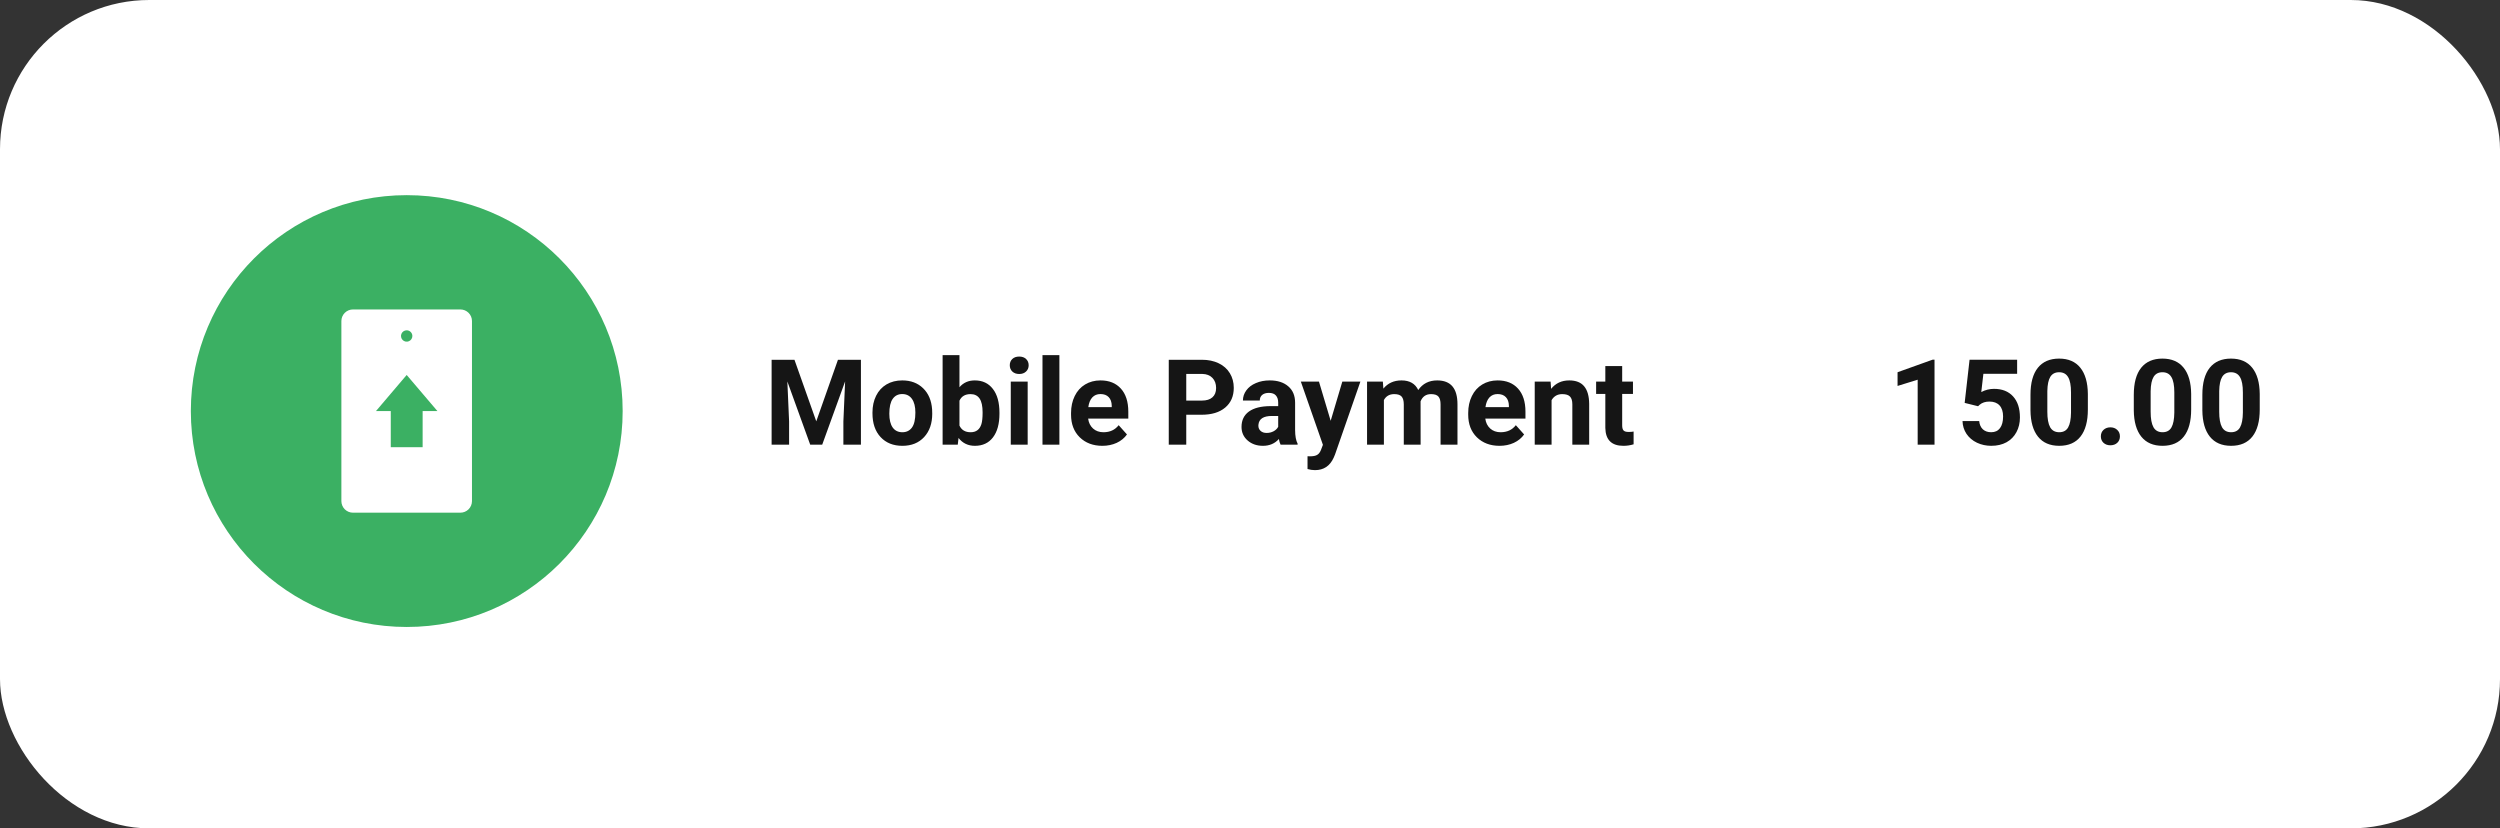 <svg width="335" height="111" viewBox="0 0 335 111" fill="none" xmlns="http://www.w3.org/2000/svg">
<rect x="0" y="0" width="335" height="111" fill="#333333" stroke="none"/>
<rect width="335" height="111" rx="20" fill="white"/>
<path d="M106.458 48.209L109.38 56.459L112.286 48.209H115.364V59.584H113.013V56.475L113.247 51.107L110.177 59.584H108.568L105.505 51.115L105.739 56.475V59.584H103.396V48.209H106.458ZM116.911 55.279C116.911 54.441 117.073 53.693 117.396 53.037C117.719 52.381 118.182 51.873 118.786 51.514C119.396 51.154 120.101 50.975 120.903 50.975C122.044 50.975 122.974 51.324 123.693 52.021C124.416 52.719 124.82 53.667 124.903 54.865L124.919 55.443C124.919 56.74 124.557 57.782 123.833 58.568C123.109 59.35 122.138 59.74 120.919 59.74C119.7 59.74 118.726 59.35 117.997 58.568C117.273 57.787 116.911 56.725 116.911 55.381V55.279ZM119.169 55.443C119.169 56.245 119.32 56.86 119.622 57.287C119.924 57.709 120.357 57.92 120.919 57.92C121.466 57.92 121.893 57.712 122.2 57.295C122.508 56.873 122.661 56.201 122.661 55.279C122.661 54.493 122.508 53.883 122.2 53.451C121.893 53.019 121.461 52.803 120.903 52.803C120.351 52.803 119.924 53.019 119.622 53.451C119.32 53.878 119.169 54.542 119.169 55.443ZM133.927 55.436C133.927 56.79 133.638 57.847 133.06 58.607C132.482 59.363 131.674 59.74 130.638 59.74C129.721 59.74 128.989 59.389 128.443 58.686L128.341 59.584H126.31V47.584H128.568V51.889C129.088 51.279 129.773 50.975 130.622 50.975C131.653 50.975 132.461 51.355 133.044 52.115C133.633 52.87 133.927 53.936 133.927 55.311V55.436ZM131.669 55.271C131.669 54.417 131.534 53.795 131.263 53.404C130.992 53.008 130.588 52.811 130.052 52.811C129.333 52.811 128.838 53.105 128.568 53.693V57.029C128.844 57.623 129.344 57.92 130.068 57.92C130.797 57.92 131.276 57.561 131.505 56.842C131.614 56.498 131.669 55.975 131.669 55.271ZM137.708 59.584H135.443V51.131H137.708V59.584ZM135.31 48.943C135.31 48.605 135.422 48.326 135.646 48.107C135.875 47.889 136.185 47.779 136.575 47.779C136.961 47.779 137.268 47.889 137.497 48.107C137.726 48.326 137.841 48.605 137.841 48.943C137.841 49.287 137.724 49.568 137.489 49.787C137.26 50.006 136.956 50.115 136.575 50.115C136.195 50.115 135.888 50.006 135.653 49.787C135.424 49.568 135.31 49.287 135.31 48.943ZM141.958 59.584H139.693V47.584H141.958V59.584ZM147.716 59.74C146.476 59.74 145.466 59.36 144.685 58.6C143.909 57.839 143.521 56.826 143.521 55.561V55.342C143.521 54.493 143.685 53.735 144.013 53.068C144.341 52.396 144.804 51.881 145.403 51.521C146.008 51.157 146.695 50.975 147.466 50.975C148.622 50.975 149.531 51.339 150.193 52.068C150.859 52.798 151.193 53.831 151.193 55.17V56.092H145.81C145.883 56.644 146.101 57.087 146.466 57.42C146.836 57.753 147.302 57.92 147.864 57.92C148.734 57.92 149.414 57.605 149.903 56.975L151.013 58.217C150.674 58.696 150.216 59.071 149.638 59.342C149.06 59.607 148.419 59.74 147.716 59.74ZM147.458 52.803C147.01 52.803 146.646 52.954 146.364 53.256C146.088 53.558 145.911 53.99 145.833 54.553H148.974V54.373C148.963 53.873 148.828 53.488 148.568 53.217C148.307 52.941 147.937 52.803 147.458 52.803ZM158.958 55.576V59.584H156.614V48.209H161.052C161.906 48.209 162.656 48.365 163.302 48.678C163.953 48.99 164.453 49.435 164.802 50.014C165.151 50.587 165.325 51.24 165.325 51.975C165.325 53.089 164.943 53.969 164.177 54.615C163.416 55.256 162.362 55.576 161.013 55.576H158.958ZM158.958 53.678H161.052C161.672 53.678 162.143 53.532 162.466 53.24C162.794 52.949 162.958 52.532 162.958 51.99C162.958 51.433 162.794 50.982 162.466 50.639C162.138 50.295 161.685 50.118 161.107 50.107H158.958V53.678ZM171.599 59.584C171.495 59.381 171.419 59.128 171.372 58.826C170.825 59.436 170.114 59.74 169.239 59.74C168.411 59.74 167.724 59.501 167.177 59.021C166.635 58.542 166.364 57.938 166.364 57.209C166.364 56.313 166.695 55.626 167.357 55.146C168.023 54.667 168.984 54.425 170.239 54.42H171.278V53.936C171.278 53.545 171.177 53.232 170.974 52.998C170.776 52.764 170.461 52.646 170.028 52.646C169.648 52.646 169.349 52.738 169.13 52.92C168.916 53.102 168.81 53.352 168.81 53.67H166.552C166.552 53.18 166.703 52.727 167.005 52.311C167.307 51.894 167.734 51.568 168.286 51.334C168.838 51.094 169.458 50.975 170.146 50.975C171.187 50.975 172.013 51.238 172.622 51.764C173.237 52.285 173.544 53.019 173.544 53.967V57.631C173.549 58.433 173.661 59.04 173.88 59.451V59.584H171.599ZM169.732 58.014C170.065 58.014 170.372 57.941 170.653 57.795C170.935 57.644 171.143 57.443 171.278 57.193V55.74H170.435C169.304 55.74 168.703 56.131 168.63 56.912L168.622 57.045C168.622 57.326 168.721 57.558 168.919 57.74C169.117 57.923 169.388 58.014 169.732 58.014ZM178.31 56.389L179.872 51.131H182.294L178.896 60.896L178.708 61.342C178.203 62.446 177.37 62.998 176.208 62.998C175.88 62.998 175.547 62.949 175.208 62.85V61.139L175.552 61.146C175.979 61.146 176.297 61.081 176.505 60.951C176.719 60.821 176.885 60.605 177.005 60.303L177.271 59.607L174.31 51.131H176.739L178.31 56.389ZM185.302 51.131L185.372 52.076C185.971 51.342 186.781 50.975 187.802 50.975C188.89 50.975 189.638 51.404 190.044 52.264C190.638 51.404 191.484 50.975 192.583 50.975C193.5 50.975 194.182 51.243 194.63 51.779C195.078 52.311 195.302 53.113 195.302 54.186V59.584H193.036V54.193C193.036 53.714 192.943 53.365 192.755 53.146C192.568 52.923 192.237 52.811 191.763 52.811C191.086 52.811 190.617 53.133 190.357 53.779L190.364 59.584H188.107V54.201C188.107 53.712 188.01 53.357 187.818 53.139C187.625 52.92 187.297 52.811 186.833 52.811C186.193 52.811 185.729 53.076 185.443 53.607V59.584H183.185V51.131H185.302ZM200.935 59.74C199.695 59.74 198.685 59.36 197.903 58.6C197.127 57.839 196.739 56.826 196.739 55.561V55.342C196.739 54.493 196.903 53.735 197.232 53.068C197.56 52.396 198.023 51.881 198.622 51.521C199.226 51.157 199.914 50.975 200.685 50.975C201.841 50.975 202.75 51.339 203.411 52.068C204.078 52.798 204.411 53.831 204.411 55.17V56.092H199.028C199.101 56.644 199.32 57.087 199.685 57.42C200.054 57.753 200.521 57.92 201.083 57.92C201.953 57.92 202.633 57.605 203.122 56.975L204.232 58.217C203.893 58.696 203.435 59.071 202.857 59.342C202.278 59.607 201.638 59.74 200.935 59.74ZM200.677 52.803C200.229 52.803 199.864 52.954 199.583 53.256C199.307 53.558 199.13 53.99 199.052 54.553H202.193V54.373C202.182 53.873 202.047 53.488 201.786 53.217C201.526 52.941 201.156 52.803 200.677 52.803ZM207.778 51.131L207.849 52.107C208.453 51.352 209.263 50.975 210.278 50.975C211.174 50.975 211.841 51.238 212.278 51.764C212.716 52.29 212.94 53.076 212.95 54.123V59.584H210.693V54.178C210.693 53.699 210.588 53.352 210.38 53.139C210.172 52.92 209.825 52.811 209.341 52.811C208.706 52.811 208.229 53.081 207.911 53.623V59.584H205.653V51.131H207.778ZM217.372 49.053V51.131H218.818V52.787H217.372V57.006C217.372 57.318 217.432 57.542 217.552 57.678C217.672 57.813 217.901 57.881 218.239 57.881C218.489 57.881 218.711 57.863 218.903 57.826V59.537C218.461 59.673 218.005 59.74 217.536 59.74C215.953 59.74 215.146 58.941 215.114 57.342V52.787H213.88V51.131H215.114V49.053H217.372Z" fill="#151515"/>
<path d="M259.226 59.583H256.968V50.88L254.273 51.716V49.88L258.984 48.192H259.226V59.583ZM263.265 53.989L263.921 48.208H270.296V50.091H265.773L265.491 52.536C266.028 52.25 266.598 52.106 267.202 52.106C268.286 52.106 269.135 52.442 269.749 53.114C270.364 53.786 270.671 54.726 270.671 55.935C270.671 56.669 270.515 57.328 270.202 57.911C269.895 58.489 269.452 58.94 268.874 59.263C268.296 59.58 267.614 59.739 266.827 59.739C266.14 59.739 265.502 59.601 264.913 59.325C264.325 59.044 263.859 58.651 263.515 58.146C263.176 57.64 262.997 57.065 262.976 56.419H265.21C265.257 56.893 265.421 57.263 265.702 57.528C265.989 57.789 266.361 57.919 266.82 57.919C267.33 57.919 267.723 57.737 267.999 57.372C268.275 57.002 268.413 56.481 268.413 55.81C268.413 55.164 268.254 54.669 267.937 54.325C267.619 53.981 267.169 53.81 266.585 53.81C266.049 53.81 265.614 53.95 265.281 54.231L265.062 54.435L263.265 53.989ZM279.773 54.88C279.773 56.453 279.447 57.656 278.796 58.489C278.145 59.323 277.192 59.739 275.937 59.739C274.697 59.739 273.749 59.33 273.093 58.513C272.437 57.695 272.101 56.523 272.085 54.997V52.903C272.085 51.315 272.413 50.109 273.07 49.286C273.731 48.463 274.682 48.052 275.921 48.052C277.161 48.052 278.109 48.461 278.765 49.278C279.421 50.091 279.757 51.26 279.773 52.786V54.88ZM277.515 52.583C277.515 51.64 277.385 50.955 277.124 50.528C276.869 50.096 276.468 49.88 275.921 49.88C275.39 49.88 274.997 50.086 274.741 50.497C274.491 50.903 274.359 51.541 274.343 52.411V55.177C274.343 56.104 274.468 56.794 274.718 57.247C274.973 57.695 275.379 57.919 275.937 57.919C276.489 57.919 276.887 57.703 277.132 57.271C277.377 56.838 277.504 56.177 277.515 55.286V52.583ZM281.515 58.474C281.515 58.114 281.635 57.823 281.874 57.599C282.119 57.375 282.424 57.263 282.788 57.263C283.158 57.263 283.463 57.375 283.702 57.599C283.947 57.823 284.07 58.114 284.07 58.474C284.07 58.828 283.95 59.117 283.71 59.341C283.471 59.56 283.163 59.669 282.788 59.669C282.419 59.669 282.114 59.56 281.874 59.341C281.635 59.117 281.515 58.828 281.515 58.474ZM293.616 54.88C293.616 56.453 293.291 57.656 292.64 58.489C291.989 59.323 291.036 59.739 289.781 59.739C288.541 59.739 287.593 59.33 286.937 58.513C286.281 57.695 285.945 56.523 285.929 54.997V52.903C285.929 51.315 286.257 50.109 286.913 49.286C287.575 48.463 288.525 48.052 289.765 48.052C291.004 48.052 291.952 48.461 292.609 49.278C293.265 50.091 293.601 51.26 293.616 52.786V54.88ZM291.359 52.583C291.359 51.64 291.228 50.955 290.968 50.528C290.713 50.096 290.312 49.88 289.765 49.88C289.234 49.88 288.84 50.086 288.585 50.497C288.335 50.903 288.202 51.541 288.187 52.411V55.177C288.187 56.104 288.312 56.794 288.562 57.247C288.817 57.695 289.223 57.919 289.781 57.919C290.333 57.919 290.731 57.703 290.976 57.271C291.221 56.838 291.348 56.177 291.359 55.286V52.583ZM302.804 54.88C302.804 56.453 302.478 57.656 301.827 58.489C301.176 59.323 300.223 59.739 298.968 59.739C297.728 59.739 296.781 59.33 296.124 58.513C295.468 57.695 295.132 56.523 295.116 54.997V52.903C295.116 51.315 295.445 50.109 296.101 49.286C296.762 48.463 297.713 48.052 298.952 48.052C300.192 48.052 301.14 48.461 301.796 49.278C302.452 50.091 302.788 51.26 302.804 52.786V54.88ZM300.546 52.583C300.546 51.64 300.416 50.955 300.156 50.528C299.9 50.096 299.499 49.88 298.952 49.88C298.421 49.88 298.028 50.086 297.773 50.497C297.523 50.903 297.39 51.541 297.374 52.411V55.177C297.374 56.104 297.499 56.794 297.749 57.247C298.004 57.695 298.411 57.919 298.968 57.919C299.52 57.919 299.919 57.703 300.163 57.271C300.408 56.838 300.536 56.177 300.546 55.286V52.583Z" fill="#151515"/>
<path d="M83.437 55.083C83.437 39.104 70.484 26.151 54.505 26.151C38.526 26.151 25.573 39.104 25.573 55.083C25.573 71.062 38.526 84.015 54.505 84.015C70.484 84.015 83.437 71.062 83.437 55.083Z" fill="#3BB063"/>
<path d="M61.694 68.7H47.297C46.886 68.7 46.491 68.536 46.2 68.245C45.909 67.955 45.746 67.56 45.745 67.149V43.018C45.745 42.606 45.909 42.212 46.2 41.921C46.491 41.63 46.885 41.466 47.297 41.466H61.697C62.108 41.467 62.501 41.631 62.792 41.922C63.082 42.213 63.245 42.607 63.245 43.018V67.149C63.244 67.56 63.081 67.954 62.79 68.245C62.499 68.536 62.105 68.699 61.694 68.7ZM54.495 44.261C54.344 44.261 54.197 44.306 54.072 44.389C53.946 44.473 53.849 44.592 53.791 44.731C53.733 44.87 53.718 45.023 53.748 45.171C53.777 45.319 53.849 45.455 53.956 45.561C54.062 45.668 54.198 45.741 54.346 45.77C54.493 45.8 54.647 45.785 54.786 45.727C54.925 45.67 55.044 45.572 55.128 45.447C55.212 45.322 55.257 45.175 55.257 45.024C55.257 44.822 55.177 44.628 55.034 44.485C54.891 44.342 54.697 44.261 54.495 44.261Z" fill="white"/>
<path d="M54.495 50.245L50.38 55.084H52.363V59.922H56.633V55.083H58.613L54.495 50.245Z" fill="#3BB063"/>
</svg>
